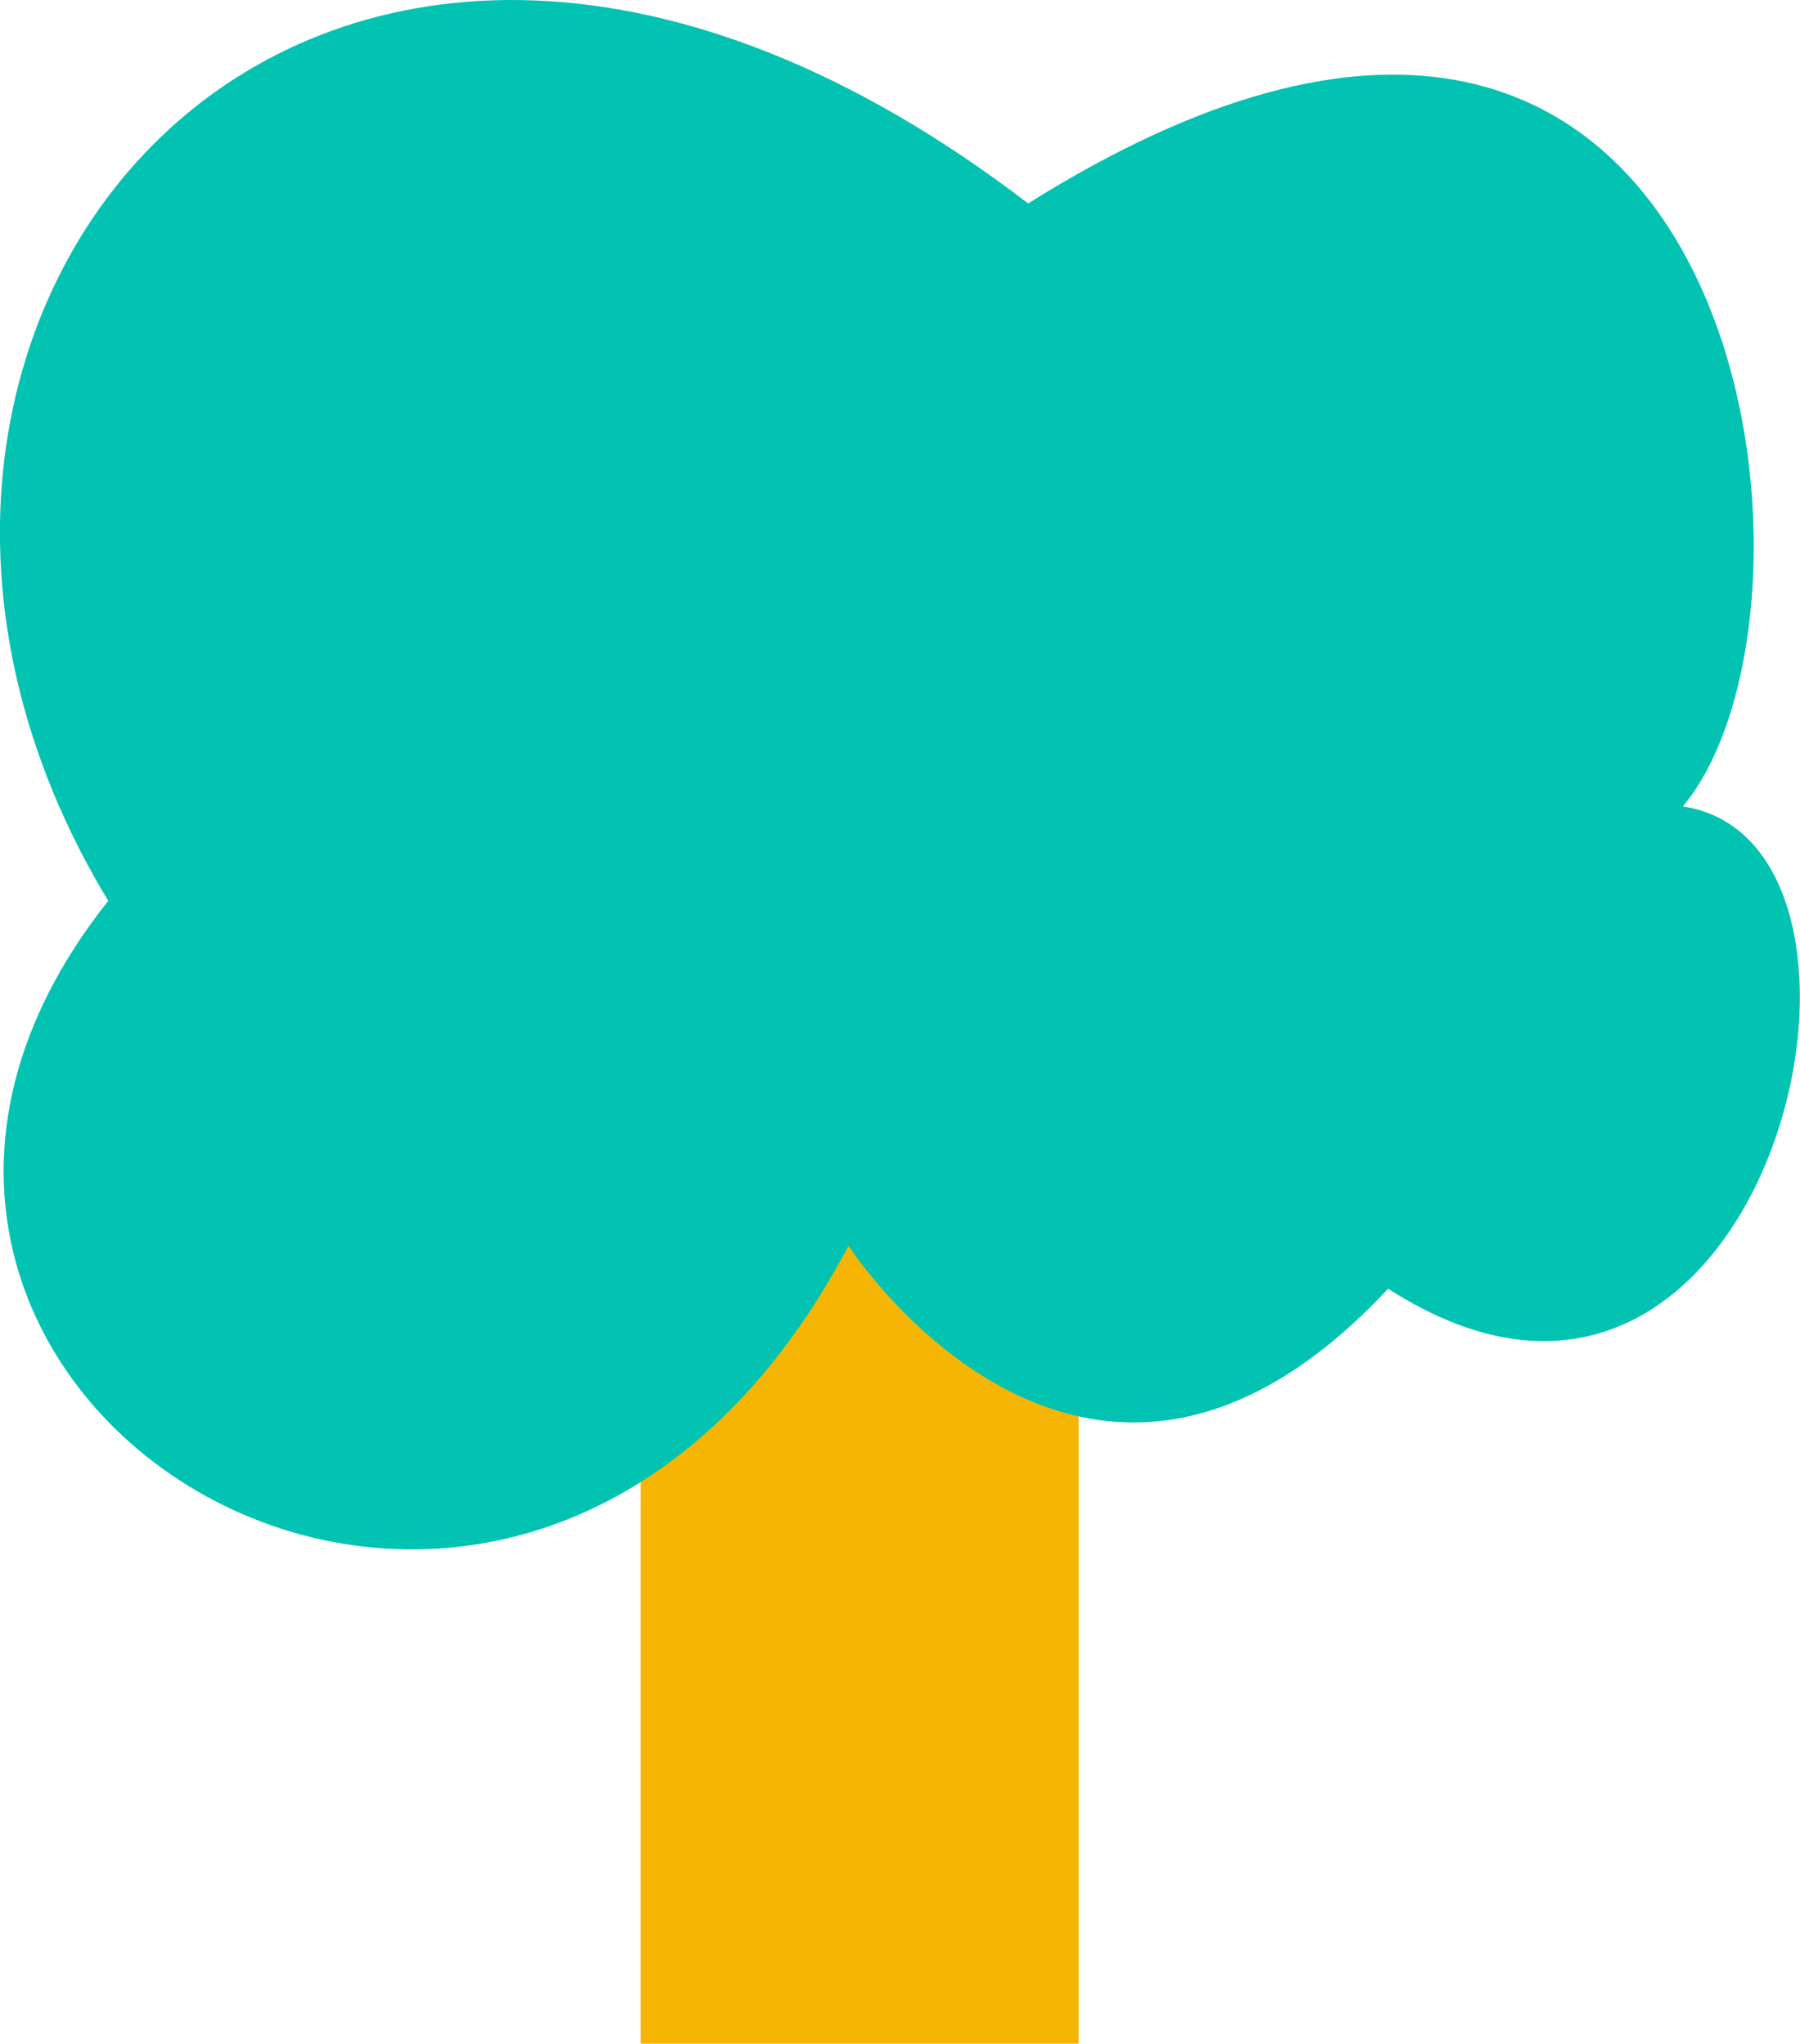 <?xml version="1.0" encoding="utf-8"?>
<!-- Generator: Adobe Illustrator 26.0.0, SVG Export Plug-In . SVG Version: 6.00 Build 0)  -->
<svg version="1.1" id="Layer_1" xmlns="http://www.w3.org/2000/svg" xmlns:xlink="http://www.w3.org/1999/xlink" x="0px" y="0px"
	 viewBox="0 0 831.6 944.2" style="enable-background:new 0 0 831.6 944.2;" xml:space="preserve">
<style type="text/css">
	.st0{fill:#F6B502;}
	.st1{fill:#02C3B1;}
</style>
<g>
	<polygon class="st0" points="498.3,651.9 498.3,944.2 296,944.2 296,549.1 480.6,364.5 	"/>
	<path class="st1" d="M392,575.6c0,0,109.7,169.6,249.3,19.8c175.7,113.1,249.3-205.7,136.2-222.8c79.7-96,26.6-485-302.5-278.6
		C146.1-158-112.8,147.2,50,416.2C-129.1,641.7,236,871.3,392,575.6"/>
</g>
</svg>
